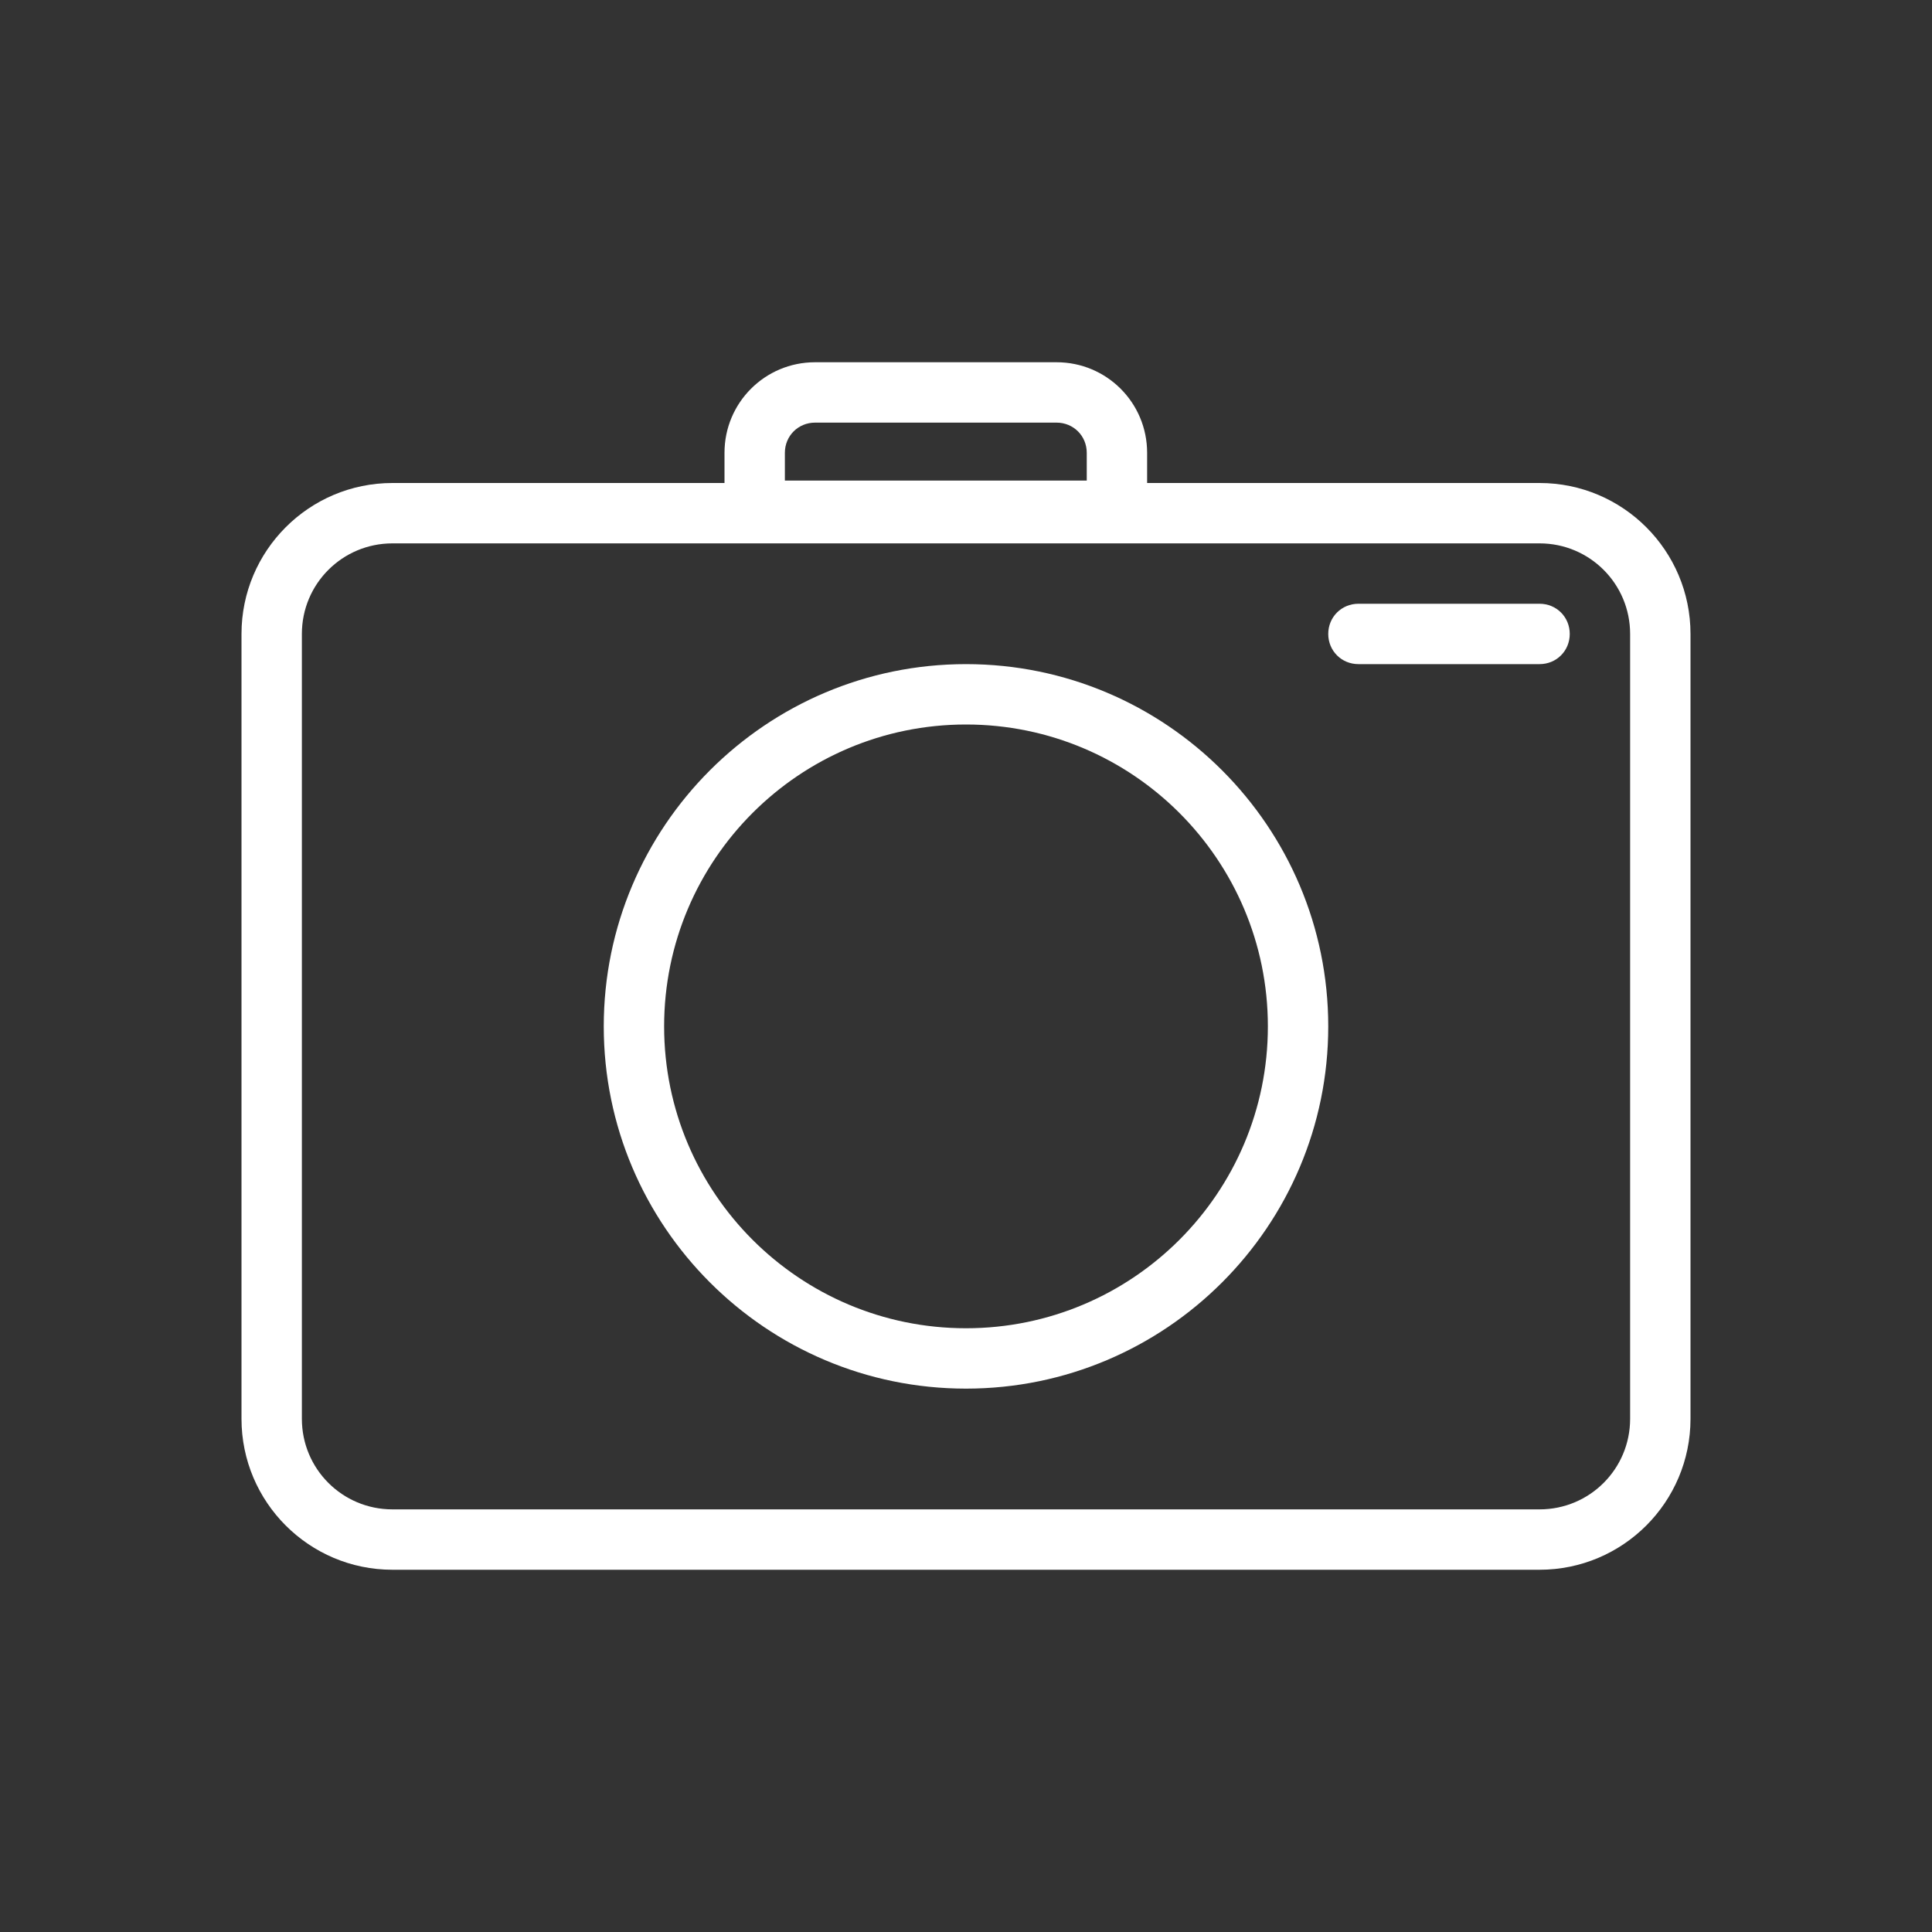 <svg width="32" height="32" viewBox="0 0 32 32" fill="none" xmlns="http://www.w3.org/2000/svg">
<rect x="0" y="0" width="32" height="32" fill="#333333" stroke="none"/>
<path d="M25.5 8H19V7.5C19 6.67 18.33 6 17.5 6H13.5C12.67 6 12 6.67 12 7.5V8H6.5C5.12 8 4 9.12 4 10.5V23.5C4 24.88 5.12 26 6.5 26H25.5C26.88 26 28 24.88 28 23.5V10.5C28 9.12 26.88 8 25.5 8ZM13 7.5C13 7.22 13.22 7 13.5 7H17.5C17.78 7 18 7.22 18 7.5V7.96H13V7.5ZM27 23.5C27 24.33 26.33 25 25.5 25H6.5C5.67 25 5 24.33 5 23.5V10.5C5 9.67 5.67 9 6.5 9H25.5C26.33 9 27 9.67 27 10.5V23.5ZM16 11C12.69 11 10 13.69 10 17C10 20.31 12.69 23 16 23C19.31 23 22 20.31 22 17C22 13.69 19.31 11 16 11ZM16 22C13.24 22 11 19.76 11 17C11 14.24 13.24 12 16 12C18.76 12 21 14.24 21 17C21 19.76 18.76 22 16 22ZM26 10.5C26 10.78 25.78 11 25.5 11H22.5C22.22 11 22 10.78 22 10.5C22 10.22 22.22 10 22.5 10H25.5C25.78 10 26 10.22 26 10.5Z" fill="white"/>
</svg>
